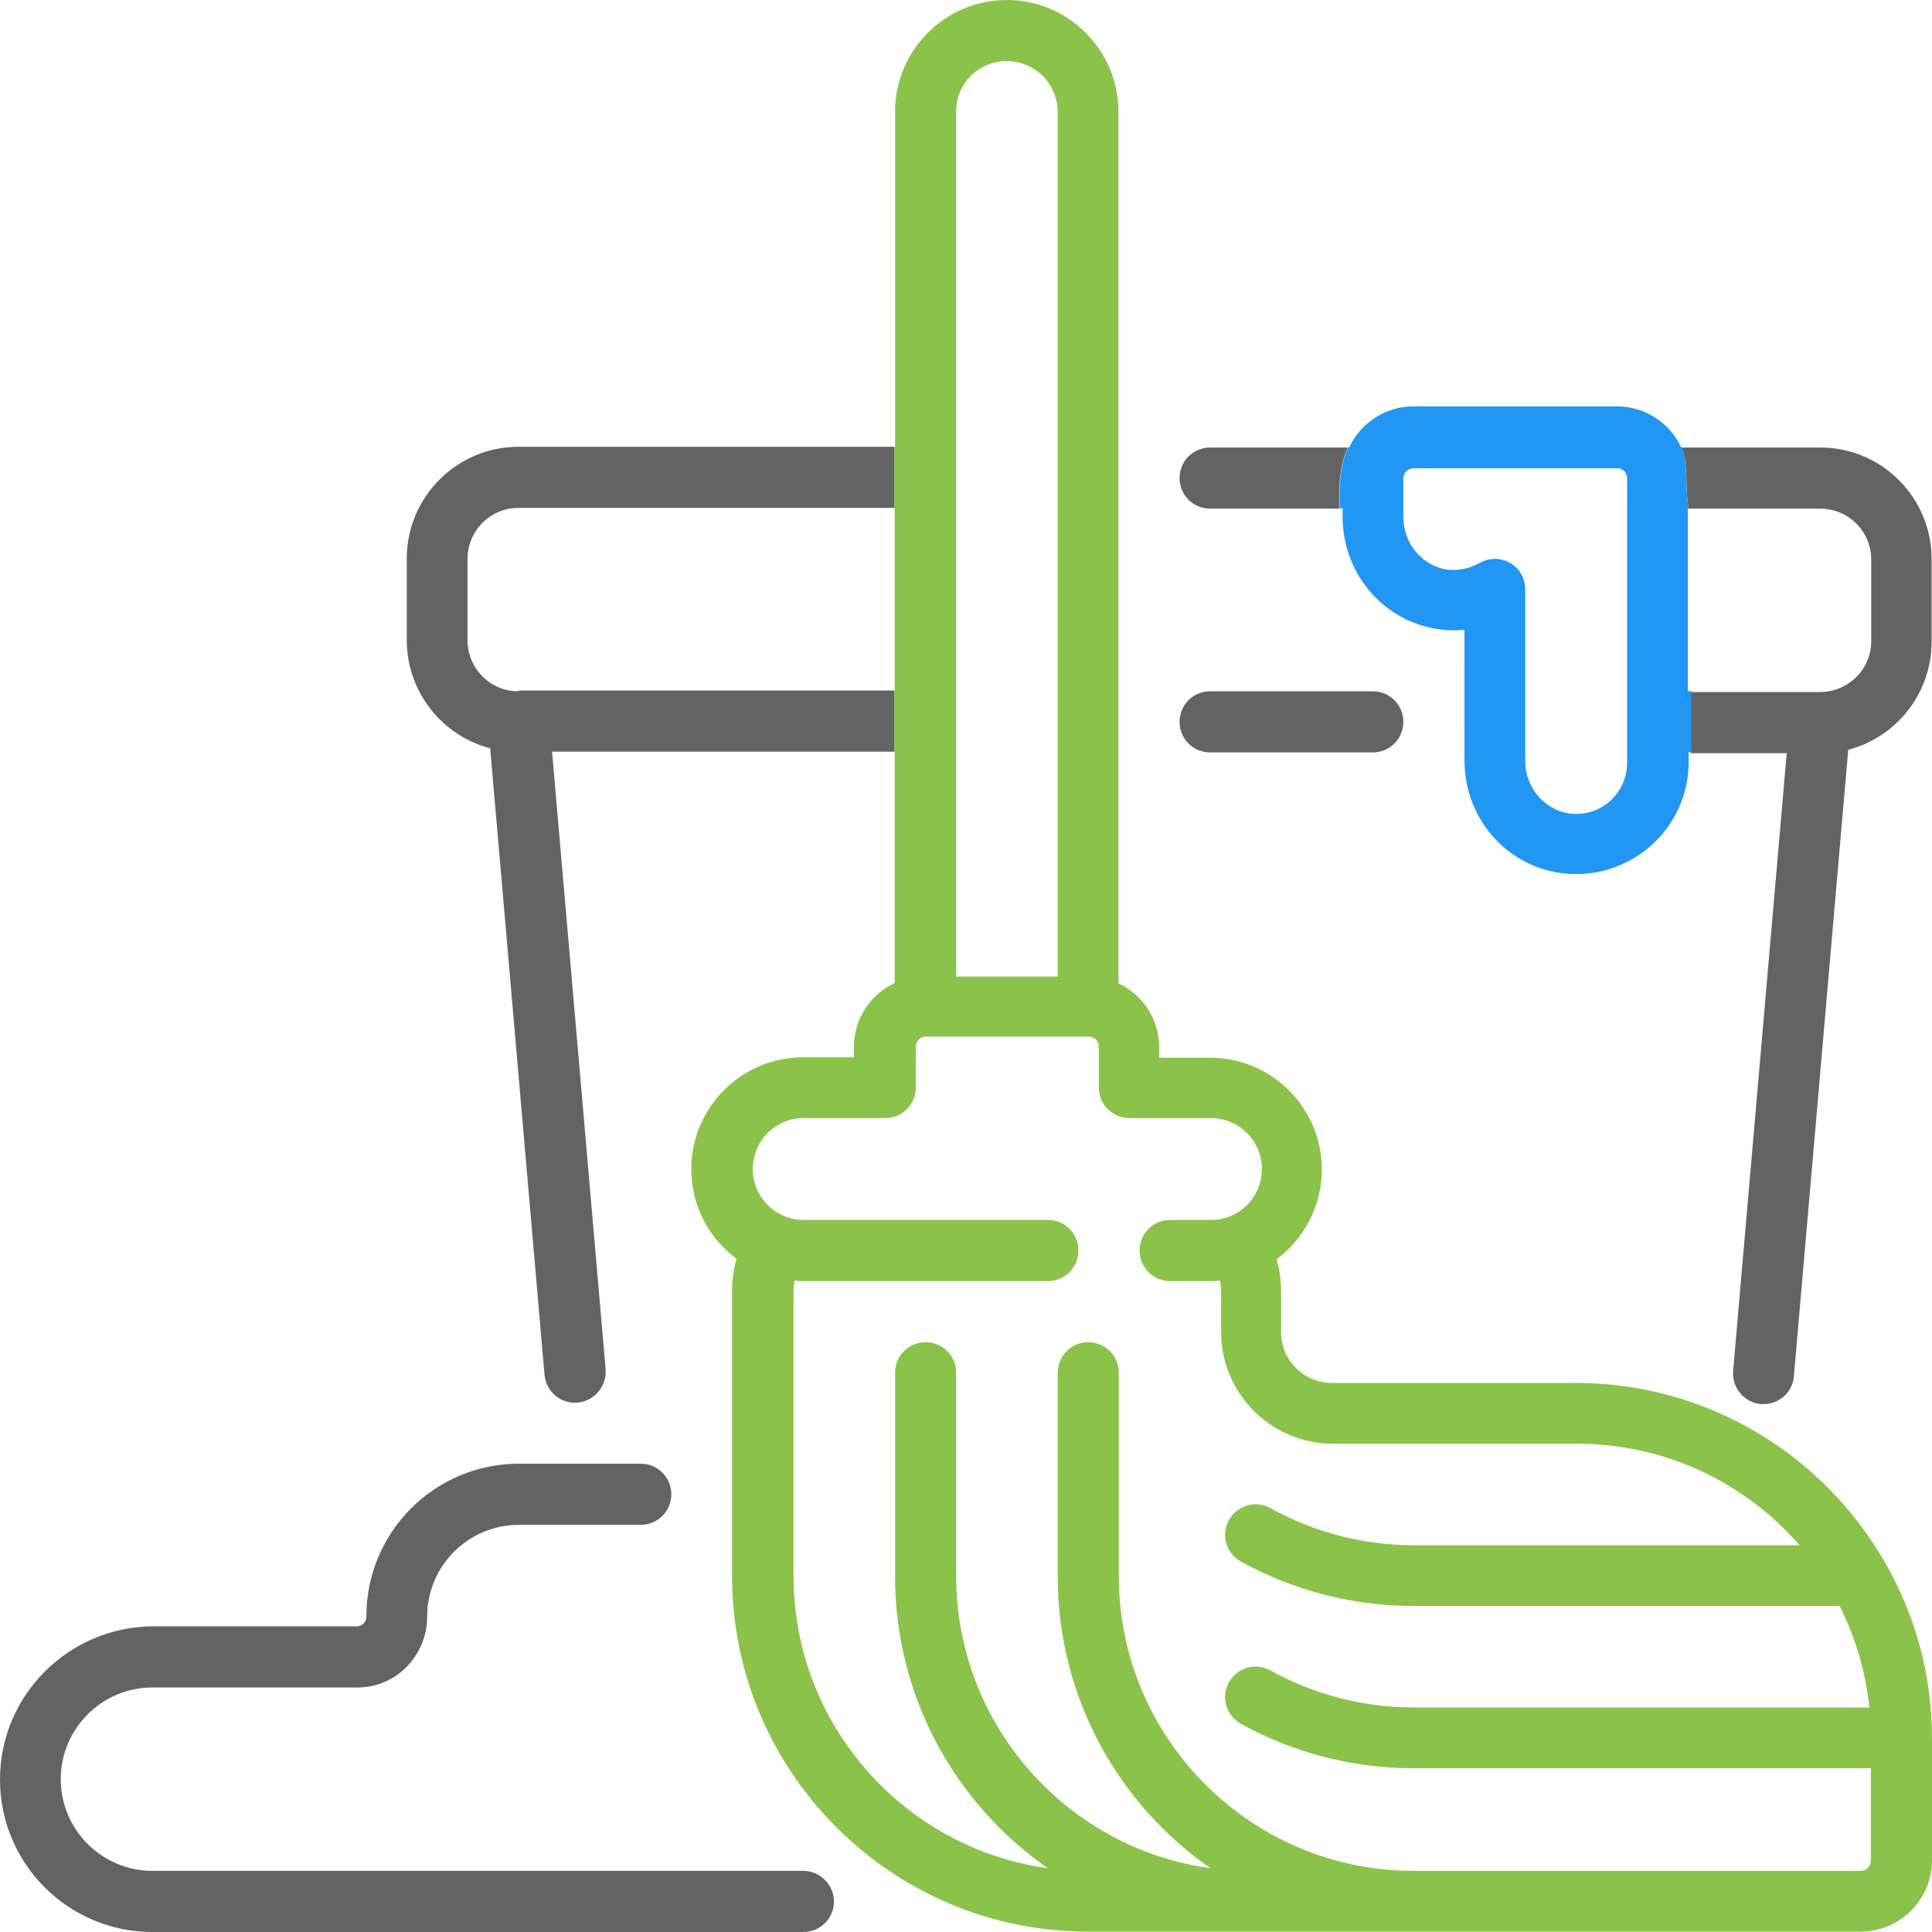 <?xml version="1.0" encoding="utf-8"?>
<!-- Generator: Adobe Illustrator 21.0.0, SVG Export Plug-In . SVG Version: 6.00 Build 0)  -->
<svg version="1.1" id="Layer_1" xmlns="http://www.w3.org/2000/svg" xmlns:xlink="http://www.w3.org/1999/xlink" x="0px" y="0px"
	 viewBox="0 0 512 512" style="enable-background:new 0 0 512 512;" xml:space="preserve">
<style type="text/css">
	.st0{fill:#636363;}
	.st1{fill:#2196F3;}
	.st2{fill:#8BC34A;}
</style>
<g>
	<g>
		<g>
			<path class="st0" d="M212.9,495.8H40.4c-13.4,0-24.3-10.9-24.3-24.3s10.9-24.3,24.3-24.3h54.3c4.9,0,9.5-1.9,13-5.4
				c3.5-3.6,5.5-8.3,5.5-13.3v-0.1c0-13.4,10.9-24.3,24.3-24.3h32.3c4.5,0,8.1-3.6,8.1-8.1s-3.6-8.1-8.1-8.1h-32.3
				c-22.3,0-40.4,18.1-40.4,40.4v0.1c0,1-0.5,1.6-0.8,1.9c-0.4,0.4-1,0.7-1.6,0.7H40.4C18.1,431.2,0,449.3,0,471.6
				S18.1,512,40.4,512h172.5c4.5,0,8.1-3.6,8.1-8.1C221,499.5,217.3,495.8,212.9,495.8z"/>
			<path class="st0" d="M482.4,118.6h-36.7c1.8,5,0.8,10.5,1.8,16.2h34.9c7.4,0,13.5,6,13.5,13.5v21.6l0,0c0,7.4-6,13.4-13.4,13.5
				c-0.1,0-0.1,0-0.2,0H448c0,5.7,0,10.5,0,16.2h25.5l-14.2,163.7c-0.4,4.4,2.9,8.4,7.4,8.8c0.2,0,0.5,0,0.7,0c4.1,0,7.7-3.2,8-7.4
				l14.4-166c12.7-3.3,22.1-14.9,22.1-28.7v-21.6C512,131.9,498.7,118.6,482.4,118.6z"/>
			<path class="st0" d="M357.2,118.6h-36.5c-4.5,0-8.1,3.6-8.1,8.1s3.6,8.1,8.1,8.1h34.2C354.8,129.1,354.9,123.6,357.2,118.6z"/>
			<path class="st1" d="M447.3,183.2v-48.5h0.2c-1-5.6-0.1-11.2-1.8-16.2h-0.2c-3-6.4-9.5-10.8-17-10.8h-53.9c-7.5,0-14,4.4-17,10.8
				h-0.3c-2.3,5-2.4,10.6-2.3,16.2h0.8v0.4c0.1,0,0.2-0.1,0.3-0.1c-0.1,0-0.2,0.1-0.3,0.1v1.8c0,15.6,11.5,28.5,26.7,30
				c1.9,0.2,3.8,0.2,5.6,0v34.6c0,16.3,12.5,29.6,28.6,30.1c8.1,0.3,15.8-2.7,21.7-8.3c5.8-5.6,9.1-13.2,9.1-21.3v-2.7h0.7
				c0-5.7,0-10.5,0-16.2L447.3,183.2L447.3,183.2z M431.2,126.7v75.5c0,3.7-1.5,7.1-4.1,9.7c-2.7,2.6-6.1,3.9-9.9,3.8
				c-7.2-0.3-13-6.5-13-14v-45.5c0-2.9-1.5-5.6-4-7c-1.3-0.7-2.6-1.1-4-1.1s-2.8,0.4-4.1,1.1c-2.5,1.4-5.2,2-8.1,1.8
				c-6.8-0.7-12.1-6.8-12.1-13.9v-10.3c0-1.5,1.2-2.7,2.7-2.7h53.9C429.9,124,431.2,125.2,431.2,126.7L431.2,126.7z"/>
			<path class="st0" d="M363.8,199.4c4.5,0,8.1-3.6,8.1-8.1s-3.6-8.1-8.1-8.1h-43.1c-4.5,0-8.1,3.6-8.1,8.1s3.6,8.1,8.1,8.1H363.8z"
				/>
			<path class="st2" d="M499.5,414c-0.1-0.2-0.3-0.5-0.4-0.7c-16.4-28-46.8-46.8-81.4-46.8H353c-7.4,0-13.5-6-13.5-13.5v-10.8
				c0-2.9-0.4-5.8-1.2-8.5c7.3-5.4,12-14.1,12-23.8c0-16.3-13.3-29.6-29.6-29.6h-13.5v-2.7c0-7.5-4.4-14-10.8-17v-231
				c0-16.3-13.3-29.6-29.6-29.6s-29.6,13.3-29.6,29.6v88.9H237c0,5.2,0,10.8,0,16.2h0.1v48.5H237c0,5.2,0,11,0,16.2h0.1v61.1
				c-6.4,3-10.8,9.5-10.8,17v2.7h-13.5c-16.3,0-29.6,13.3-29.6,29.6c0,9.8,4.7,18.4,12,23.8c-0.8,2.7-1.2,5.6-1.2,8.5v75.5
				c0,52,42.3,94.3,94.3,94.3h204.8c10.4,0,18.9-8.5,18.9-18.9v-32.3C512,443.8,507.5,427.8,499.5,414z M266.8,16.2
				c7.4,0,13.5,6,13.5,13.5v229.1h-26.9V29.6l0,0C253.3,22.2,259.3,16.2,266.8,16.2z M493.1,495.8H374.6
				c-43.1,0-78.1-35.1-78.1-78.1v-53.9c0-4.5-3.6-8.1-8.1-8.1s-8.1,3.6-8.1,8.1v53.9c0,32,16,60.4,40.5,77.4
				c-38-5.2-67.4-38-67.4-77.4v-53.9c0-4.5-3.6-8.1-8.1-8.1s-8.1,3.6-8.1,8.1v53.9c0,32,16,60.4,40.5,77.4
				c-38-5.2-67.4-38-67.4-77.4v-75.5c0-0.9,0.1-1.9,0.3-2.8c0.8,0.1,1.6,0.1,2.4,0.1h64.7c4.5,0,8.1-3.6,8.1-8.1s-3.6-8.1-8.1-8.1
				H213c-7.4,0-13.5-6-13.5-13.5s6-13.5,13.5-13.5h21.6c4.5,0,8.1-3.6,8.1-8.1v-10.8c0-1.5,1.2-2.7,2.7-2.7h43.1
				c1.5,0,2.7,1.2,2.7,2.7v10.8c0,4.5,3.6,8.1,8.1,8.1h21.6c7.4,0,13.5,6,13.5,13.5s-6,13.5-13.5,13.5h-10.8c-4.5,0-8.1,3.6-8.1,8.1
				s3.6,8.1,8.1,8.1h10.8c0.8,0,1.6,0,2.4-0.1c0.2,0.9,0.3,1.9,0.3,2.8V353c0,16.3,13.3,29.6,29.6,29.6h64.7
				c23.5,0,44.7,10.4,59,26.9H374.6c-13.3,0-26.3-3.4-37.9-9.8c-3.9-2.2-8.8-0.8-11,3.1s-0.8,8.8,3.1,11
				c13.9,7.7,29.7,11.8,45.7,11.8h113c4.2,8.3,6.9,17.3,7.9,26.9H374.6c-13.3,0-26.3-3.4-37.9-9.8c-3.9-2.2-8.8-0.8-11,3.1
				s-0.8,8.8,3.1,11c13.9,7.7,29.7,11.8,45.7,11.8h121.3v24.3l0,0C495.8,494.6,494.6,495.8,493.1,495.8z"/>
			<path class="st0" d="M137.5,183.2L137.5,183.2c-0.1,0-0.1,0-0.2,0c-7.4,0-13.4-6.1-13.4-13.5v-21.6c0-7.4,6-13.5,13.5-13.5H237
				c0-5.3,0-11,0-16.2h-99.6c-16.3,0-29.6,13.3-29.6,29.6v21.6c0,13.8,9.4,25.4,22.1,28.7l14.4,166c0.4,4.5,4.3,7.8,8.8,7.4
				c4.4-0.4,7.7-4.3,7.4-8.8l-14.2-163.7H237c0-5.2,0-11,0-16.2h-99.5V183.2z"/>
		</g>
	</g>
</g>
</svg>
